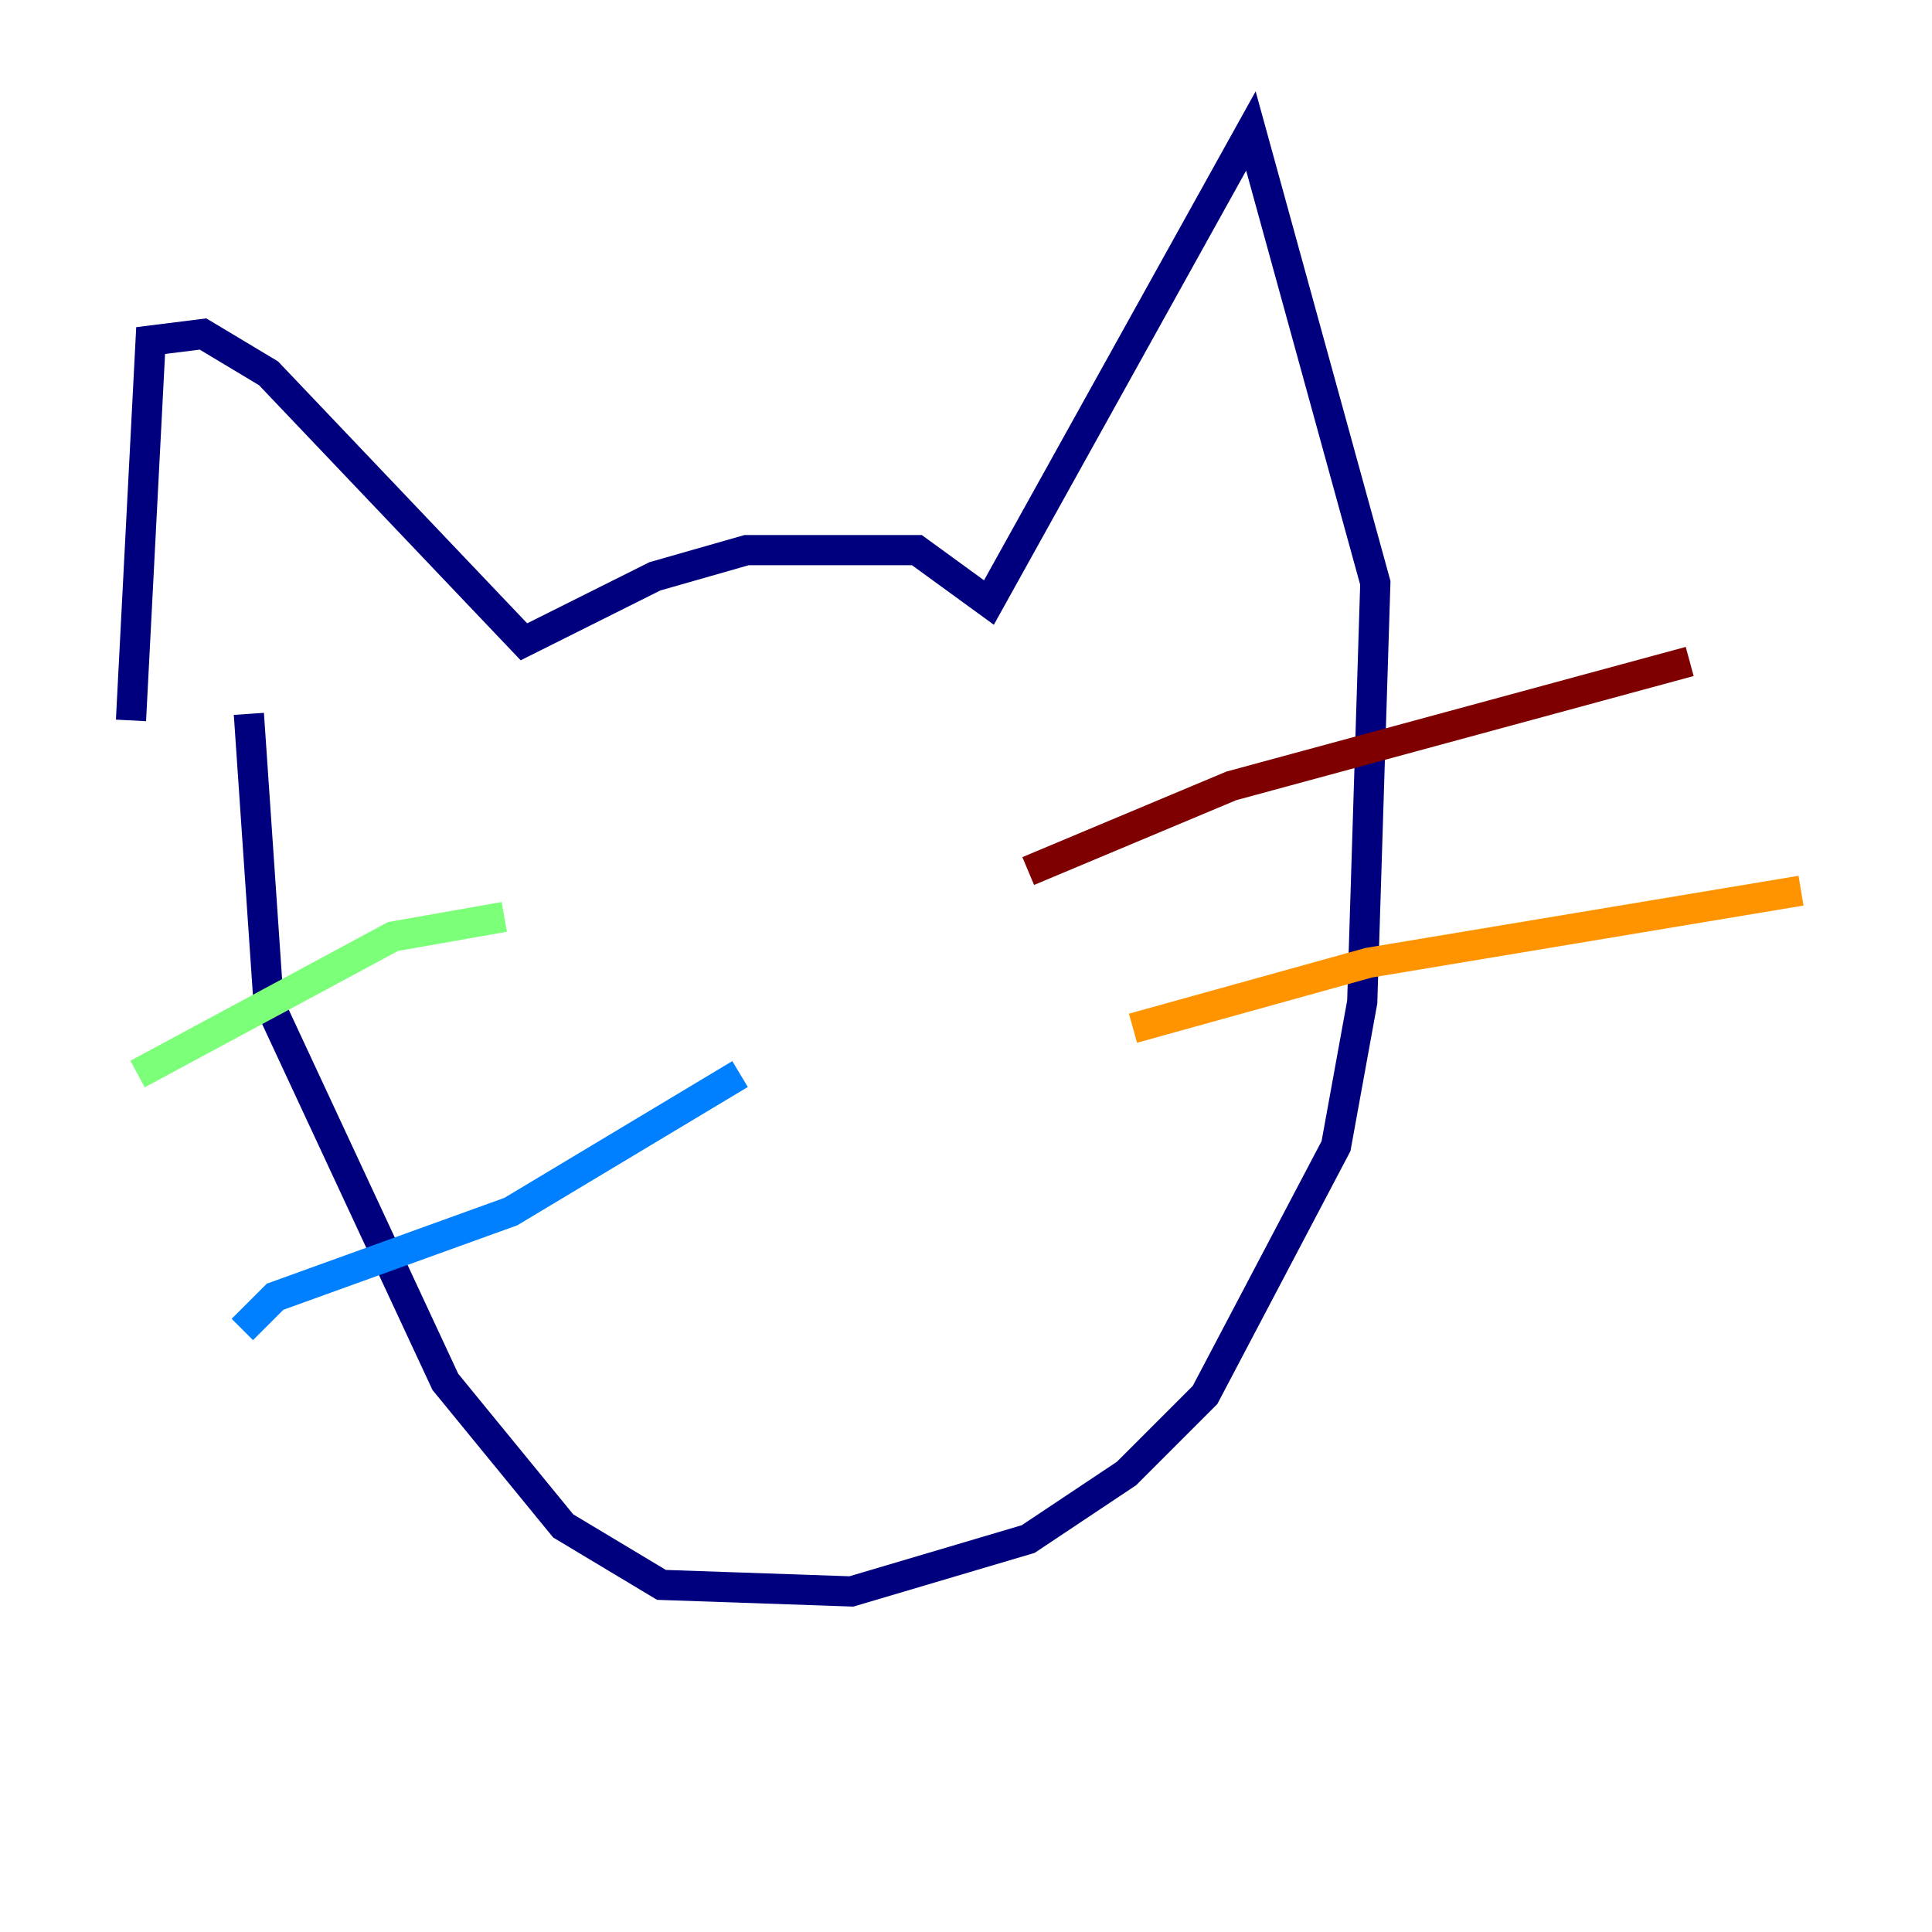 <?xml version="1.0" encoding="utf-8" ?>
<svg baseProfile="tiny" height="128" version="1.2" viewBox="0,0,128,128" width="128" xmlns="http://www.w3.org/2000/svg" xmlns:ev="http://www.w3.org/2001/xml-events" xmlns:xlink="http://www.w3.org/1999/xlink"><defs /><polyline fill="none" points="8.678,47.729 9.98,22.563 13.451,22.129 17.79,24.732 34.712,42.522 43.39,38.183 49.464,36.447 60.746,36.447 65.519,39.919 82.875,8.678 91.119,38.617 90.251,66.386 88.515,75.932 79.837,92.42 74.63,97.627 68.122,101.966 56.407,105.437 43.824,105.003 37.315,101.098 29.505,91.552 17.79,66.386 16.488,47.295" stroke="#00007f" stroke-width="2" /><polyline fill="none" points="49.031,71.159 33.844,80.271 18.224,85.912 16.054,88.081" stroke="#0080ff" stroke-width="2" /><polyline fill="none" points="33.41,60.746 26.034,62.047 9.112,71.159" stroke="#7cff79" stroke-width="2" /><polyline fill="none" points="75.064,68.122 90.685,63.783 119.322,59.01" stroke="#ff9400" stroke-width="2" /><polyline fill="none" points="68.122,57.709 81.573,52.068 111.946,43.824" stroke="#7f0000" stroke-width="2" /></svg>